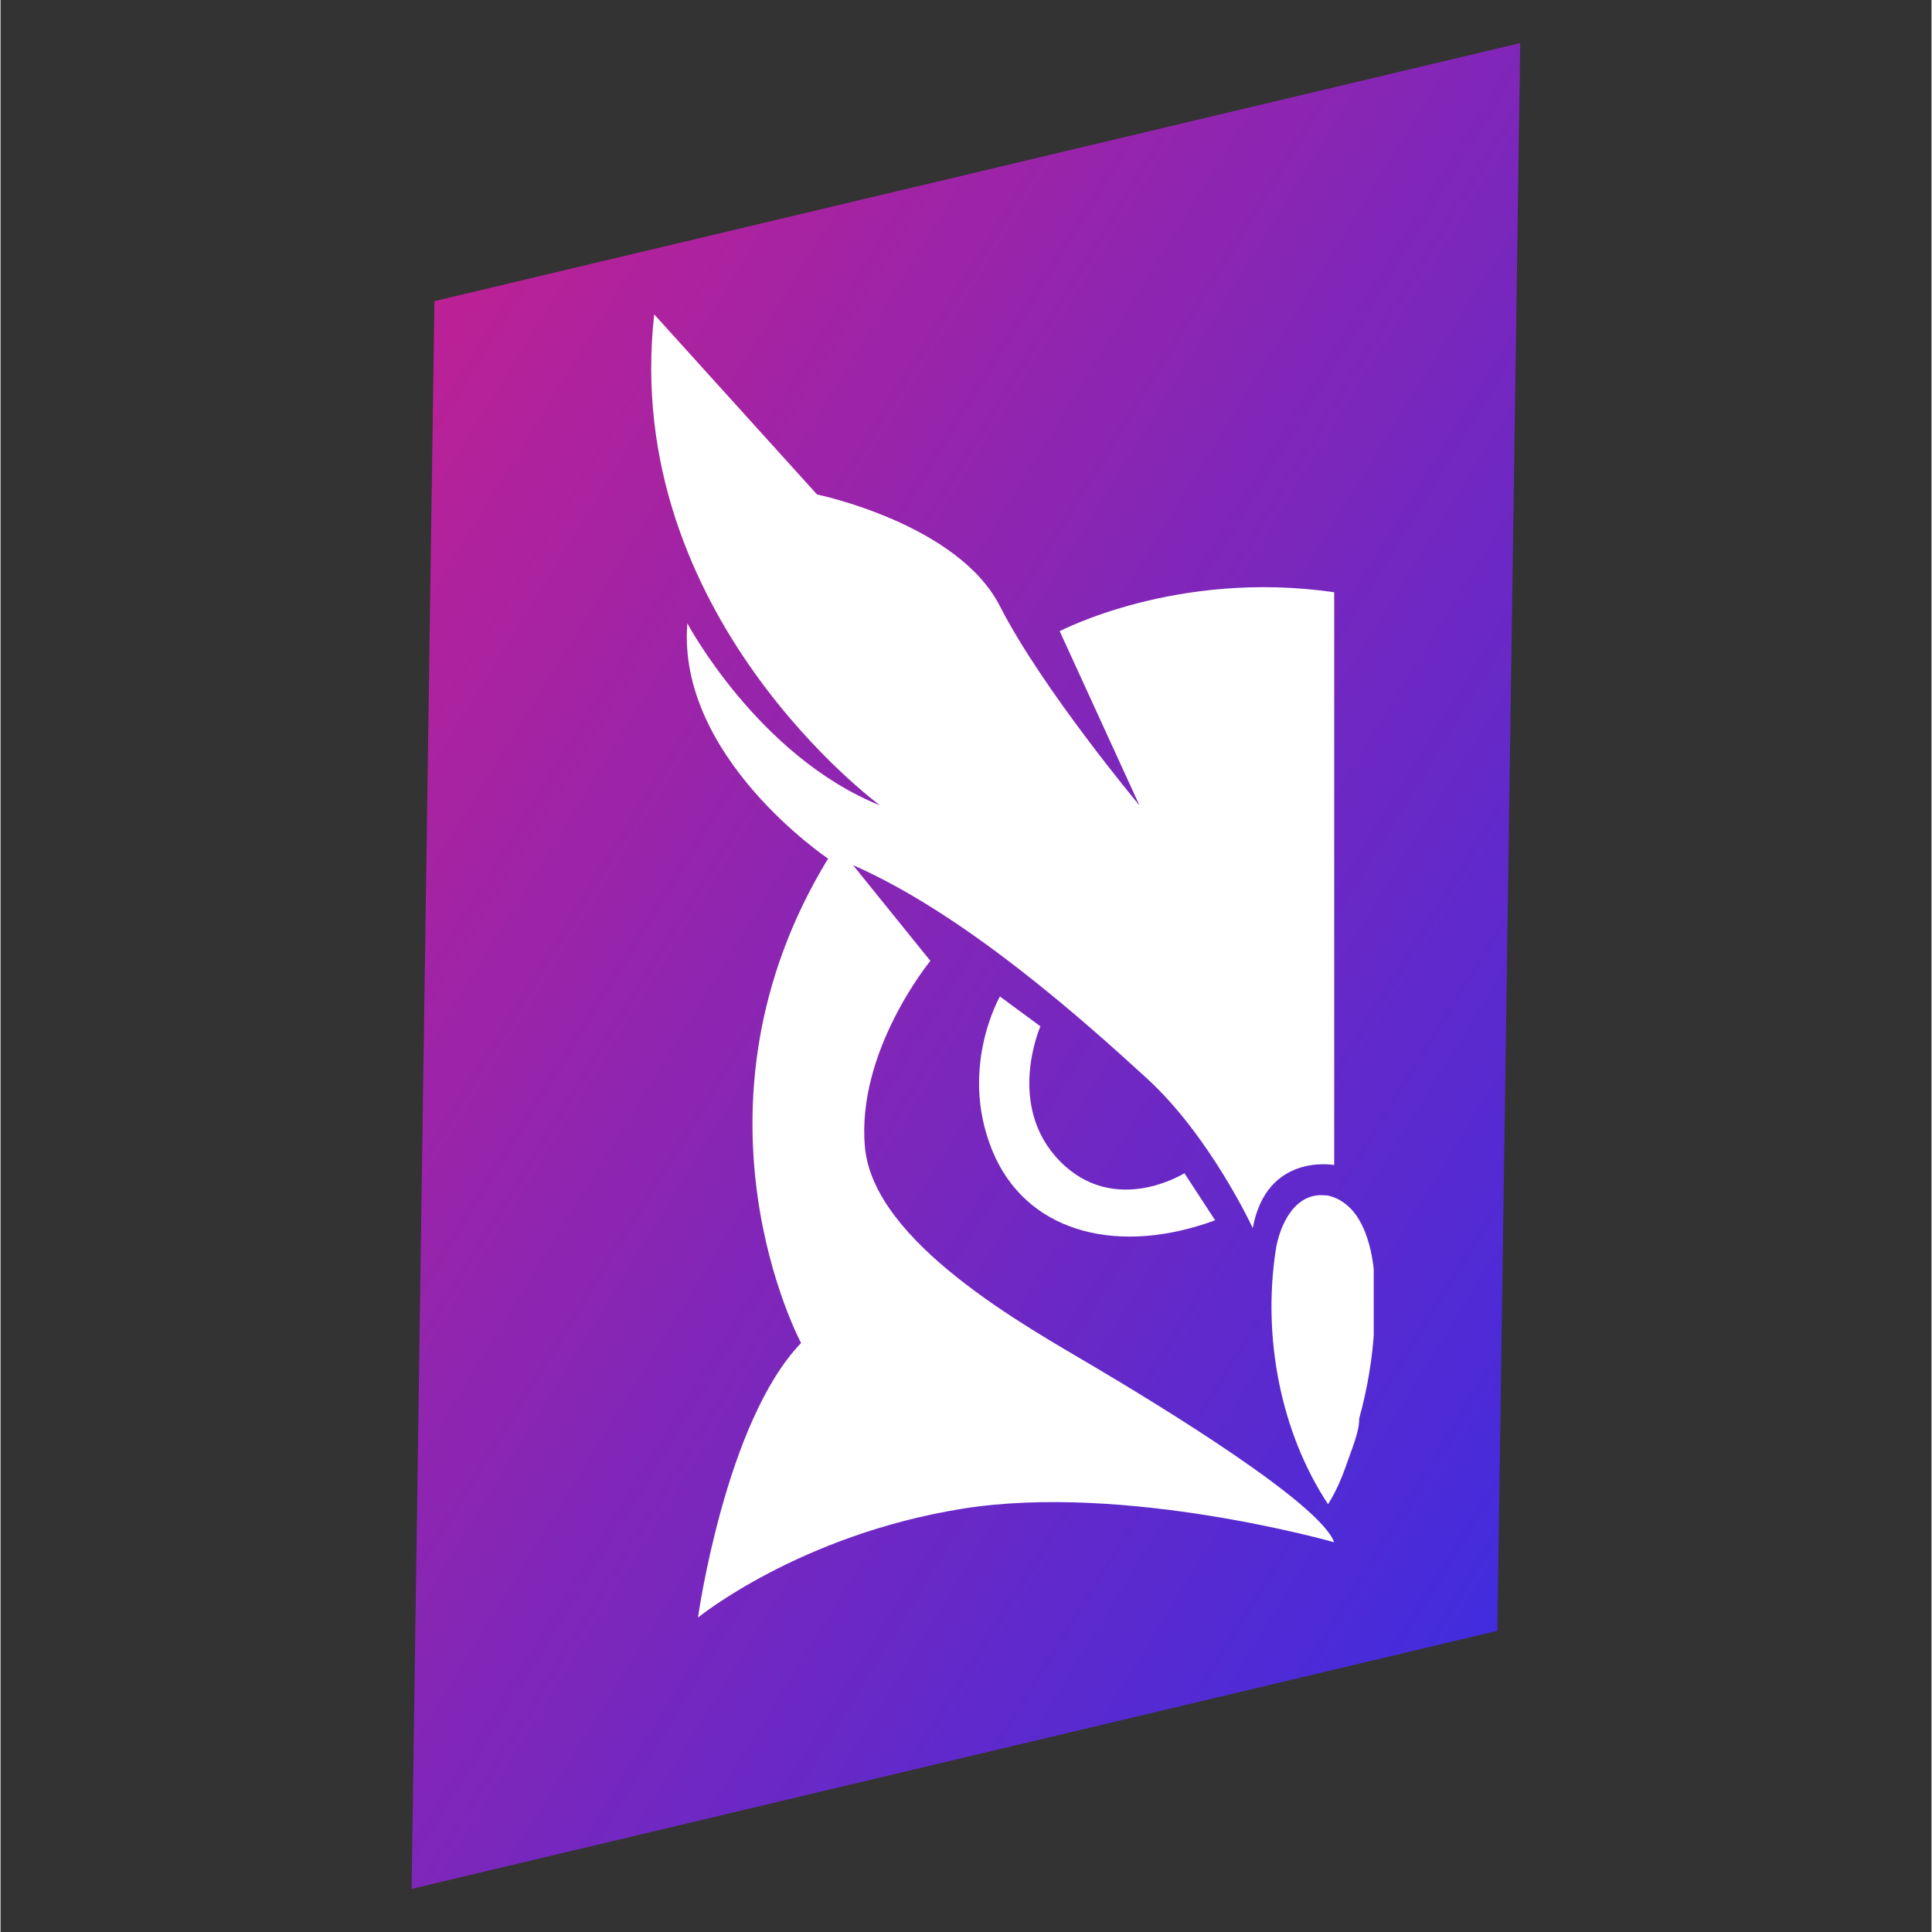 <svg xmlns="http://www.w3.org/2000/svg" xmlns:xlink="http://www.w3.org/1999/xlink" width="300" zoomAndPan="magnify" viewBox="0 0 224.88 225" height="300" preserveAspectRatio="xMidYMid meet" version="1.0"><rect x="0" y="0" width="224.88" height="225" fill="#333333" stroke="none"/><defs><clipPath id="891df2d600"><path d="M 47 5 L 177 5 L 177 220 L 47 220 Z M 47 5 " clip-rule="nonzero"/></clipPath><clipPath id="42acf0c51d"><path d="M 218.445 179.441 L 47.875 219.98 L 6.383 45.414 L 176.953 4.871 Z M 218.445 179.441 " clip-rule="nonzero"/></clipPath><clipPath id="9f6b613e31"><path d="M 174.324 189.926 L 47.875 219.98 L 50.535 35.066 L 176.984 5.012 Z M 174.324 189.926 " clip-rule="nonzero"/></clipPath><clipPath id="995b47646c"><path d="M 218.445 179.441 L 47.875 219.98 L 6.383 45.414 L 176.953 4.871 Z M 218.445 179.441 " clip-rule="nonzero"/></clipPath><clipPath id="0a70daaf48"><path d="M 218.445 179.441 L 47.875 219.984 L 6.414 45.555 L 176.988 5.016 Z M 218.445 179.441 " clip-rule="nonzero"/></clipPath><linearGradient x1="-23.242" gradientTransform="matrix(-0.666, 0.158, -0.158, -0.666, 218.445, 179.443)" y1="-20.346" x2="279.245" gradientUnits="userSpaceOnUse" y2="282.141" id="bf7fd6b12d"><stop stop-opacity="1" stop-color="rgb(17.299%, 17.999%, 91.8%)" offset="0"/><stop stop-opacity="1" stop-color="rgb(17.299%, 17.999%, 91.8%)" offset="0.062"/><stop stop-opacity="1" stop-color="rgb(17.299%, 17.999%, 91.8%)" offset="0.07"/><stop stop-opacity="1" stop-color="rgb(17.528%, 17.978%, 91.664%)" offset="0.074"/><stop stop-opacity="1" stop-color="rgb(17.758%, 17.958%, 91.528%)" offset="0.078"/><stop stop-opacity="1" stop-color="rgb(18.053%, 17.931%, 91.354%)" offset="0.082"/><stop stop-opacity="1" stop-color="rgb(18.349%, 17.905%, 91.18%)" offset="0.086"/><stop stop-opacity="1" stop-color="rgb(18.643%, 17.879%, 91.006%)" offset="0.09"/><stop stop-opacity="1" stop-color="rgb(18.939%, 17.853%, 90.833%)" offset="0.094"/><stop stop-opacity="1" stop-color="rgb(19.234%, 17.825%, 90.659%)" offset="0.098"/><stop stop-opacity="1" stop-color="rgb(19.53%, 17.799%, 90.486%)" offset="0.102"/><stop stop-opacity="1" stop-color="rgb(19.824%, 17.772%, 90.312%)" offset="0.105"/><stop stop-opacity="1" stop-color="rgb(20.12%, 17.746%, 90.138%)" offset="0.109"/><stop stop-opacity="1" stop-color="rgb(20.415%, 17.72%, 89.964%)" offset="0.113"/><stop stop-opacity="1" stop-color="rgb(20.711%, 17.694%, 89.79%)" offset="0.117"/><stop stop-opacity="1" stop-color="rgb(21.005%, 17.667%, 89.616%)" offset="0.121"/><stop stop-opacity="1" stop-color="rgb(21.301%, 17.641%, 89.442%)" offset="0.125"/><stop stop-opacity="1" stop-color="rgb(21.596%, 17.613%, 89.268%)" offset="0.129"/><stop stop-opacity="1" stop-color="rgb(21.892%, 17.587%, 89.095%)" offset="0.133"/><stop stop-opacity="1" stop-color="rgb(22.188%, 17.56%, 88.921%)" offset="0.137"/><stop stop-opacity="1" stop-color="rgb(22.484%, 17.534%, 88.747%)" offset="0.141"/><stop stop-opacity="1" stop-color="rgb(22.778%, 17.508%, 88.573%)" offset="0.145"/><stop stop-opacity="1" stop-color="rgb(23.074%, 17.482%, 88.399%)" offset="0.148"/><stop stop-opacity="1" stop-color="rgb(23.369%, 17.455%, 88.225%)" offset="0.152"/><stop stop-opacity="1" stop-color="rgb(23.665%, 17.429%, 88.051%)" offset="0.156"/><stop stop-opacity="1" stop-color="rgb(23.959%, 17.401%, 87.877%)" offset="0.16"/><stop stop-opacity="1" stop-color="rgb(24.255%, 17.375%, 87.703%)" offset="0.164"/><stop stop-opacity="1" stop-color="rgb(24.55%, 17.349%, 87.529%)" offset="0.168"/><stop stop-opacity="1" stop-color="rgb(24.846%, 17.323%, 87.355%)" offset="0.172"/><stop stop-opacity="1" stop-color="rgb(25.14%, 17.296%, 87.181%)" offset="0.176"/><stop stop-opacity="1" stop-color="rgb(25.436%, 17.27%, 87.007%)" offset="0.18"/><stop stop-opacity="1" stop-color="rgb(25.731%, 17.242%, 86.833%)" offset="0.184"/><stop stop-opacity="1" stop-color="rgb(26.027%, 17.216%, 86.659%)" offset="0.188"/><stop stop-opacity="1" stop-color="rgb(26.321%, 17.191%, 86.485%)" offset="0.191"/><stop stop-opacity="1" stop-color="rgb(26.617%, 17.165%, 86.313%)" offset="0.195"/><stop stop-opacity="1" stop-color="rgb(26.912%, 17.137%, 86.139%)" offset="0.199"/><stop stop-opacity="1" stop-color="rgb(27.208%, 17.111%, 85.965%)" offset="0.203"/><stop stop-opacity="1" stop-color="rgb(27.502%, 17.084%, 85.791%)" offset="0.207"/><stop stop-opacity="1" stop-color="rgb(27.798%, 17.058%, 85.617%)" offset="0.211"/><stop stop-opacity="1" stop-color="rgb(28.093%, 17.03%, 85.443%)" offset="0.215"/><stop stop-opacity="1" stop-color="rgb(28.389%, 17.004%, 85.269%)" offset="0.219"/><stop stop-opacity="1" stop-color="rgb(28.683%, 16.978%, 85.095%)" offset="0.223"/><stop stop-opacity="1" stop-color="rgb(28.979%, 16.953%, 84.921%)" offset="0.227"/><stop stop-opacity="1" stop-color="rgb(29.274%, 16.925%, 84.747%)" offset="0.23"/><stop stop-opacity="1" stop-color="rgb(29.57%, 16.899%, 84.573%)" offset="0.234"/><stop stop-opacity="1" stop-color="rgb(29.865%, 16.872%, 84.399%)" offset="0.238"/><stop stop-opacity="1" stop-color="rgb(30.161%, 16.846%, 84.225%)" offset="0.242"/><stop stop-opacity="1" stop-color="rgb(30.455%, 16.82%, 84.052%)" offset="0.246"/><stop stop-opacity="1" stop-color="rgb(30.751%, 16.794%, 83.878%)" offset="0.25"/><stop stop-opacity="1" stop-color="rgb(31.046%, 16.766%, 83.704%)" offset="0.254"/><stop stop-opacity="1" stop-color="rgb(31.342%, 16.74%, 83.53%)" offset="0.258"/><stop stop-opacity="1" stop-color="rgb(31.636%, 16.713%, 83.356%)" offset="0.262"/><stop stop-opacity="1" stop-color="rgb(31.932%, 16.687%, 83.182%)" offset="0.266"/><stop stop-opacity="1" stop-color="rgb(32.227%, 16.661%, 83.008%)" offset="0.27"/><stop stop-opacity="1" stop-color="rgb(32.523%, 16.635%, 82.834%)" offset="0.273"/><stop stop-opacity="1" stop-color="rgb(32.817%, 16.608%, 82.66%)" offset="0.277"/><stop stop-opacity="1" stop-color="rgb(33.113%, 16.582%, 82.486%)" offset="0.281"/><stop stop-opacity="1" stop-color="rgb(33.408%, 16.554%, 82.312%)" offset="0.285"/><stop stop-opacity="1" stop-color="rgb(33.704%, 16.528%, 82.14%)" offset="0.289"/><stop stop-opacity="1" stop-color="rgb(33.998%, 16.502%, 81.966%)" offset="0.293"/><stop stop-opacity="1" stop-color="rgb(34.294%, 16.476%, 81.792%)" offset="0.297"/><stop stop-opacity="1" stop-color="rgb(34.589%, 16.449%, 81.618%)" offset="0.301"/><stop stop-opacity="1" stop-color="rgb(34.885%, 16.423%, 81.444%)" offset="0.305"/><stop stop-opacity="1" stop-color="rgb(35.179%, 16.396%, 81.27%)" offset="0.309"/><stop stop-opacity="1" stop-color="rgb(35.475%, 16.37%, 81.096%)" offset="0.312"/><stop stop-opacity="1" stop-color="rgb(35.77%, 16.342%, 80.922%)" offset="0.316"/><stop stop-opacity="1" stop-color="rgb(36.066%, 16.316%, 80.748%)" offset="0.32"/><stop stop-opacity="1" stop-color="rgb(36.36%, 16.29%, 80.574%)" offset="0.324"/><stop stop-opacity="1" stop-color="rgb(36.656%, 16.264%, 80.4%)" offset="0.328"/><stop stop-opacity="1" stop-color="rgb(36.952%, 16.237%, 80.226%)" offset="0.332"/><stop stop-opacity="1" stop-color="rgb(37.248%, 16.211%, 80.052%)" offset="0.336"/><stop stop-opacity="1" stop-color="rgb(37.543%, 16.183%, 79.878%)" offset="0.34"/><stop stop-opacity="1" stop-color="rgb(37.839%, 16.158%, 79.704%)" offset="0.344"/><stop stop-opacity="1" stop-color="rgb(38.133%, 16.132%, 79.53%)" offset="0.348"/><stop stop-opacity="1" stop-color="rgb(38.429%, 16.106%, 79.356%)" offset="0.352"/><stop stop-opacity="1" stop-color="rgb(38.724%, 16.078%, 79.182%)" offset="0.355"/><stop stop-opacity="1" stop-color="rgb(39.02%, 16.052%, 79.008%)" offset="0.359"/><stop stop-opacity="1" stop-color="rgb(39.314%, 16.025%, 78.835%)" offset="0.363"/><stop stop-opacity="1" stop-color="rgb(39.61%, 15.999%, 78.661%)" offset="0.367"/><stop stop-opacity="1" stop-color="rgb(39.905%, 15.973%, 78.487%)" offset="0.371"/><stop stop-opacity="1" stop-color="rgb(40.201%, 15.947%, 78.313%)" offset="0.375"/><stop stop-opacity="1" stop-color="rgb(40.495%, 15.919%, 78.139%)" offset="0.379"/><stop stop-opacity="1" stop-color="rgb(40.791%, 15.894%, 77.966%)" offset="0.383"/><stop stop-opacity="1" stop-color="rgb(41.086%, 15.866%, 77.792%)" offset="0.387"/><stop stop-opacity="1" stop-color="rgb(41.382%, 15.84%, 77.618%)" offset="0.391"/><stop stop-opacity="1" stop-color="rgb(41.676%, 15.813%, 77.444%)" offset="0.395"/><stop stop-opacity="1" stop-color="rgb(41.972%, 15.787%, 77.271%)" offset="0.398"/><stop stop-opacity="1" stop-color="rgb(42.267%, 15.761%, 77.097%)" offset="0.402"/><stop stop-opacity="1" stop-color="rgb(42.563%, 15.735%, 76.923%)" offset="0.406"/><stop stop-opacity="1" stop-color="rgb(42.857%, 15.707%, 76.749%)" offset="0.41"/><stop stop-opacity="1" stop-color="rgb(43.153%, 15.681%, 76.575%)" offset="0.414"/><stop stop-opacity="1" stop-color="rgb(43.448%, 15.654%, 76.401%)" offset="0.418"/><stop stop-opacity="1" stop-color="rgb(43.744%, 15.628%, 76.227%)" offset="0.422"/><stop stop-opacity="1" stop-color="rgb(44.038%, 15.602%, 76.053%)" offset="0.426"/><stop stop-opacity="1" stop-color="rgb(44.334%, 15.576%, 75.879%)" offset="0.43"/><stop stop-opacity="1" stop-color="rgb(44.629%, 15.549%, 75.705%)" offset="0.434"/><stop stop-opacity="1" stop-color="rgb(44.925%, 15.523%, 75.531%)" offset="0.438"/><stop stop-opacity="1" stop-color="rgb(45.219%, 15.495%, 75.357%)" offset="0.441"/><stop stop-opacity="1" stop-color="rgb(45.515%, 15.469%, 75.183%)" offset="0.445"/><stop stop-opacity="1" stop-color="rgb(45.81%, 15.443%, 75.009%)" offset="0.449"/><stop stop-opacity="1" stop-color="rgb(46.106%, 15.417%, 74.835%)" offset="0.453"/><stop stop-opacity="1" stop-color="rgb(46.4%, 15.39%, 74.661%)" offset="0.457"/><stop stop-opacity="1" stop-color="rgb(46.696%, 15.364%, 74.487%)" offset="0.461"/><stop stop-opacity="1" stop-color="rgb(46.991%, 15.337%, 74.313%)" offset="0.465"/><stop stop-opacity="1" stop-color="rgb(47.287%, 15.311%, 74.139%)" offset="0.469"/><stop stop-opacity="1" stop-color="rgb(47.581%, 15.285%, 73.965%)" offset="0.473"/><stop stop-opacity="1" stop-color="rgb(47.878%, 15.259%, 73.793%)" offset="0.477"/><stop stop-opacity="1" stop-color="rgb(48.172%, 15.231%, 73.619%)" offset="0.48"/><stop stop-opacity="1" stop-color="rgb(48.468%, 15.205%, 73.445%)" offset="0.484"/><stop stop-opacity="1" stop-color="rgb(48.763%, 15.178%, 73.271%)" offset="0.488"/><stop stop-opacity="1" stop-color="rgb(49.059%, 15.152%, 73.097%)" offset="0.492"/><stop stop-opacity="1" stop-color="rgb(49.353%, 15.125%, 72.923%)" offset="0.496"/><stop stop-opacity="1" stop-color="rgb(49.649%, 15.099%, 72.749%)" offset="0.5"/><stop stop-opacity="1" stop-color="rgb(49.944%, 15.073%, 72.575%)" offset="0.504"/><stop stop-opacity="1" stop-color="rgb(50.24%, 15.047%, 72.401%)" offset="0.508"/><stop stop-opacity="1" stop-color="rgb(50.534%, 15.019%, 72.227%)" offset="0.512"/><stop stop-opacity="1" stop-color="rgb(50.83%, 14.993%, 72.054%)" offset="0.516"/><stop stop-opacity="1" stop-color="rgb(51.125%, 14.966%, 71.88%)" offset="0.52"/><stop stop-opacity="1" stop-color="rgb(51.421%, 14.94%, 71.706%)" offset="0.523"/><stop stop-opacity="1" stop-color="rgb(51.717%, 14.914%, 71.532%)" offset="0.527"/><stop stop-opacity="1" stop-color="rgb(52.013%, 14.888%, 71.358%)" offset="0.531"/><stop stop-opacity="1" stop-color="rgb(52.307%, 14.861%, 71.184%)" offset="0.535"/><stop stop-opacity="1" stop-color="rgb(52.603%, 14.835%, 71.01%)" offset="0.539"/><stop stop-opacity="1" stop-color="rgb(52.898%, 14.807%, 70.836%)" offset="0.543"/><stop stop-opacity="1" stop-color="rgb(53.194%, 14.781%, 70.662%)" offset="0.547"/><stop stop-opacity="1" stop-color="rgb(53.488%, 14.755%, 70.488%)" offset="0.551"/><stop stop-opacity="1" stop-color="rgb(53.784%, 14.729%, 70.314%)" offset="0.555"/><stop stop-opacity="1" stop-color="rgb(54.079%, 14.702%, 70.14%)" offset="0.559"/><stop stop-opacity="1" stop-color="rgb(54.375%, 14.676%, 69.966%)" offset="0.562"/><stop stop-opacity="1" stop-color="rgb(54.669%, 14.648%, 69.792%)" offset="0.566"/><stop stop-opacity="1" stop-color="rgb(54.965%, 14.622%, 69.62%)" offset="0.57"/><stop stop-opacity="1" stop-color="rgb(55.26%, 14.595%, 69.446%)" offset="0.574"/><stop stop-opacity="1" stop-color="rgb(55.556%, 14.569%, 69.272%)" offset="0.578"/><stop stop-opacity="1" stop-color="rgb(55.85%, 14.543%, 69.098%)" offset="0.582"/><stop stop-opacity="1" stop-color="rgb(56.146%, 14.517%, 68.924%)" offset="0.586"/><stop stop-opacity="1" stop-color="rgb(56.441%, 14.49%, 68.75%)" offset="0.59"/><stop stop-opacity="1" stop-color="rgb(56.737%, 14.464%, 68.576%)" offset="0.594"/><stop stop-opacity="1" stop-color="rgb(57.031%, 14.436%, 68.402%)" offset="0.598"/><stop stop-opacity="1" stop-color="rgb(57.327%, 14.41%, 68.228%)" offset="0.602"/><stop stop-opacity="1" stop-color="rgb(57.622%, 14.384%, 68.054%)" offset="0.605"/><stop stop-opacity="1" stop-color="rgb(57.918%, 14.359%, 67.88%)" offset="0.609"/><stop stop-opacity="1" stop-color="rgb(58.212%, 14.331%, 67.706%)" offset="0.613"/><stop stop-opacity="1" stop-color="rgb(58.508%, 14.305%, 67.532%)" offset="0.617"/><stop stop-opacity="1" stop-color="rgb(58.803%, 14.278%, 67.358%)" offset="0.621"/><stop stop-opacity="1" stop-color="rgb(59.099%, 14.252%, 67.184%)" offset="0.625"/><stop stop-opacity="1" stop-color="rgb(59.393%, 14.226%, 67.01%)" offset="0.629"/><stop stop-opacity="1" stop-color="rgb(59.689%, 14.2%, 66.837%)" offset="0.633"/><stop stop-opacity="1" stop-color="rgb(59.984%, 14.172%, 66.663%)" offset="0.637"/><stop stop-opacity="1" stop-color="rgb(60.28%, 14.146%, 66.489%)" offset="0.641"/><stop stop-opacity="1" stop-color="rgb(60.574%, 14.119%, 66.315%)" offset="0.645"/><stop stop-opacity="1" stop-color="rgb(60.87%, 14.093%, 66.141%)" offset="0.648"/><stop stop-opacity="1" stop-color="rgb(61.165%, 14.066%, 65.967%)" offset="0.652"/><stop stop-opacity="1" stop-color="rgb(61.461%, 14.04%, 65.793%)" offset="0.656"/><stop stop-opacity="1" stop-color="rgb(61.755%, 14.014%, 65.619%)" offset="0.66"/><stop stop-opacity="1" stop-color="rgb(62.051%, 13.988%, 65.446%)" offset="0.664"/><stop stop-opacity="1" stop-color="rgb(62.346%, 13.96%, 65.273%)" offset="0.668"/><stop stop-opacity="1" stop-color="rgb(62.642%, 13.934%, 65.099%)" offset="0.672"/><stop stop-opacity="1" stop-color="rgb(62.936%, 13.907%, 64.925%)" offset="0.676"/><stop stop-opacity="1" stop-color="rgb(63.232%, 13.881%, 64.751%)" offset="0.68"/><stop stop-opacity="1" stop-color="rgb(63.527%, 13.855%, 64.577%)" offset="0.684"/><stop stop-opacity="1" stop-color="rgb(63.823%, 13.829%, 64.403%)" offset="0.688"/><stop stop-opacity="1" stop-color="rgb(64.117%, 13.802%, 64.229%)" offset="0.691"/><stop stop-opacity="1" stop-color="rgb(64.413%, 13.776%, 64.055%)" offset="0.695"/><stop stop-opacity="1" stop-color="rgb(64.708%, 13.748%, 63.881%)" offset="0.699"/><stop stop-opacity="1" stop-color="rgb(65.004%, 13.722%, 63.707%)" offset="0.703"/><stop stop-opacity="1" stop-color="rgb(65.298%, 13.696%, 63.533%)" offset="0.707"/><stop stop-opacity="1" stop-color="rgb(65.594%, 13.67%, 63.359%)" offset="0.711"/><stop stop-opacity="1" stop-color="rgb(65.889%, 13.643%, 63.185%)" offset="0.715"/><stop stop-opacity="1" stop-color="rgb(66.185%, 13.617%, 63.011%)" offset="0.719"/><stop stop-opacity="1" stop-color="rgb(66.479%, 13.589%, 62.837%)" offset="0.723"/><stop stop-opacity="1" stop-color="rgb(66.776%, 13.564%, 62.663%)" offset="0.727"/><stop stop-opacity="1" stop-color="rgb(67.072%, 13.538%, 62.489%)" offset="0.73"/><stop stop-opacity="1" stop-color="rgb(67.368%, 13.512%, 62.315%)" offset="0.734"/><stop stop-opacity="1" stop-color="rgb(67.662%, 13.484%, 62.141%)" offset="0.738"/><stop stop-opacity="1" stop-color="rgb(67.958%, 13.458%, 61.967%)" offset="0.742"/><stop stop-opacity="1" stop-color="rgb(68.253%, 13.431%, 61.794%)" offset="0.746"/><stop stop-opacity="1" stop-color="rgb(68.549%, 13.405%, 61.62%)" offset="0.75"/><stop stop-opacity="1" stop-color="rgb(68.843%, 13.377%, 61.446%)" offset="0.754"/><stop stop-opacity="1" stop-color="rgb(69.139%, 13.351%, 61.273%)" offset="0.758"/><stop stop-opacity="1" stop-color="rgb(69.434%, 13.325%, 61.099%)" offset="0.762"/><stop stop-opacity="1" stop-color="rgb(69.73%, 13.3%, 60.925%)" offset="0.766"/><stop stop-opacity="1" stop-color="rgb(70.024%, 13.272%, 60.751%)" offset="0.77"/><stop stop-opacity="1" stop-color="rgb(70.32%, 13.246%, 60.577%)" offset="0.773"/><stop stop-opacity="1" stop-color="rgb(70.615%, 13.219%, 60.403%)" offset="0.777"/><stop stop-opacity="1" stop-color="rgb(70.911%, 13.193%, 60.229%)" offset="0.781"/><stop stop-opacity="1" stop-color="rgb(71.205%, 13.167%, 60.056%)" offset="0.785"/><stop stop-opacity="1" stop-color="rgb(71.501%, 13.141%, 59.882%)" offset="0.789"/><stop stop-opacity="1" stop-color="rgb(71.796%, 13.113%, 59.708%)" offset="0.793"/><stop stop-opacity="1" stop-color="rgb(72.092%, 13.087%, 59.534%)" offset="0.797"/><stop stop-opacity="1" stop-color="rgb(72.386%, 13.06%, 59.36%)" offset="0.801"/><stop stop-opacity="1" stop-color="rgb(72.682%, 13.034%, 59.186%)" offset="0.805"/><stop stop-opacity="1" stop-color="rgb(72.977%, 13.008%, 59.012%)" offset="0.809"/><stop stop-opacity="1" stop-color="rgb(73.273%, 12.982%, 58.838%)" offset="0.812"/><stop stop-opacity="1" stop-color="rgb(73.567%, 12.955%, 58.664%)" offset="0.816"/><stop stop-opacity="1" stop-color="rgb(73.863%, 12.929%, 58.49%)" offset="0.82"/><stop stop-opacity="1" stop-color="rgb(74.158%, 12.901%, 58.316%)" offset="0.824"/><stop stop-opacity="1" stop-color="rgb(74.454%, 12.875%, 58.142%)" offset="0.828"/><stop stop-opacity="1" stop-color="rgb(74.748%, 12.848%, 57.968%)" offset="0.832"/><stop stop-opacity="1" stop-color="rgb(75.044%, 12.822%, 57.794%)" offset="0.836"/><stop stop-opacity="1" stop-color="rgb(75.339%, 12.796%, 57.62%)" offset="0.84"/><stop stop-opacity="1" stop-color="rgb(75.635%, 12.77%, 57.446%)" offset="0.844"/><stop stop-opacity="1" stop-color="rgb(75.929%, 12.743%, 57.272%)" offset="0.848"/><stop stop-opacity="1" stop-color="rgb(76.225%, 12.717%, 57.1%)" offset="0.852"/><stop stop-opacity="1" stop-color="rgb(76.52%, 12.689%, 56.926%)" offset="0.855"/><stop stop-opacity="1" stop-color="rgb(76.816%, 12.663%, 56.752%)" offset="0.859"/><stop stop-opacity="1" stop-color="rgb(77.11%, 12.637%, 56.578%)" offset="0.863"/><stop stop-opacity="1" stop-color="rgb(77.406%, 12.611%, 56.404%)" offset="0.867"/><stop stop-opacity="1" stop-color="rgb(77.701%, 12.584%, 56.23%)" offset="0.871"/><stop stop-opacity="1" stop-color="rgb(77.997%, 12.558%, 56.056%)" offset="0.875"/><stop stop-opacity="1" stop-color="rgb(78.291%, 12.531%, 55.882%)" offset="0.879"/><stop stop-opacity="1" stop-color="rgb(78.587%, 12.505%, 55.708%)" offset="0.883"/><stop stop-opacity="1" stop-color="rgb(78.882%, 12.479%, 55.534%)" offset="0.887"/><stop stop-opacity="1" stop-color="rgb(79.178%, 12.453%, 55.36%)" offset="0.891"/><stop stop-opacity="1" stop-color="rgb(79.472%, 12.425%, 55.186%)" offset="0.895"/><stop stop-opacity="1" stop-color="rgb(79.768%, 12.399%, 55.013%)" offset="0.898"/><stop stop-opacity="1" stop-color="rgb(80.063%, 12.372%, 54.839%)" offset="0.902"/><stop stop-opacity="1" stop-color="rgb(80.359%, 12.346%, 54.665%)" offset="0.906"/><stop stop-opacity="1" stop-color="rgb(80.653%, 12.32%, 54.491%)" offset="0.91"/><stop stop-opacity="1" stop-color="rgb(80.949%, 12.294%, 54.317%)" offset="0.914"/><stop stop-opacity="1" stop-color="rgb(81.244%, 12.267%, 54.143%)" offset="0.918"/><stop stop-opacity="1" stop-color="rgb(81.54%, 12.241%, 53.969%)" offset="0.922"/><stop stop-opacity="1" stop-color="rgb(81.769%, 12.219%, 53.833%)" offset="0.926"/><stop stop-opacity="1" stop-color="rgb(81.999%, 12.199%, 53.699%)" offset="0.93"/><stop stop-opacity="1" stop-color="rgb(81.999%, 12.199%, 53.699%)" offset="0.938"/><stop stop-opacity="1" stop-color="rgb(81.999%, 12.199%, 53.699%)" offset="1"/></linearGradient><clipPath id="d40aac4b34"><path d="M 75 36.586 L 156 36.586 L 156 188.754 L 75 188.754 Z M 75 36.586 " clip-rule="nonzero"/></clipPath><clipPath id="052023d454"><path d="M 148 139 L 159.922 139 L 159.922 176 L 148 176 Z M 148 139 " clip-rule="nonzero"/></clipPath></defs><g clip-path="url(#891df2d600)"><g clip-path="url(#42acf0c51d)"><g clip-path="url(#9f6b613e31)"><g clip-path="url(#995b47646c)"><g clip-path="url(#0a70daaf48)"><path fill="url(#bf7fd6b12d)" d="M 225.348 208.488 L 170.082 -24.031 L -0.488 16.508 L 54.777 249.027 Z M 225.348 208.488 " fill-rule="nonzero"/></g></g></g></g></g><g clip-path="url(#d40aac4b34)"><path fill="#ffffff" d="M 155.32 68.973 L 155.32 135.68 C 155.32 135.68 147.457 134.203 145.836 143.02 C 145.836 143.02 140.883 132.344 133.543 125.625 C 126.207 118.906 112.34 106.473 99.285 100.754 L 108.289 111.902 C 108.289 111.902 99.664 122.387 100.668 133.582 C 101.668 144.734 119.582 154.551 127.301 159.125 C 135.02 163.699 153.652 175.039 155.32 179.613 C 155.32 179.613 130.973 172.656 112.008 175.707 C 93.043 178.754 81.227 188.379 81.227 188.379 C 81.227 188.379 84.418 165.555 93.234 156.406 C 93.234 156.406 78.605 129.152 96.379 99.992 C 96.379 99.992 78.75 88.176 79.988 72.594 C 79.988 72.594 88.23 88.078 102.43 93.797 C 102.43 93.797 72.219 71.688 76.129 36.617 L 95.09 57.586 C 95.09 57.586 111.484 60.969 116.391 70.594 C 121.297 80.219 132.641 93.797 132.641 93.797 L 123.348 73.5 C 123.348 73.547 136.879 66.305 155.32 68.973 Z M 155.32 68.973 " fill-opacity="1" fill-rule="nonzero"/></g><path fill="#ffffff" d="M 141.453 142.113 L 137.879 136.633 C 137.879 136.633 129.781 141.73 123.395 135.25 C 117.012 128.77 121.109 119.527 121.109 119.527 L 116.391 116.051 C 116.391 116.051 111.293 124.91 115.867 134.824 C 120.059 143.734 130.445 146.164 141.453 142.113 Z M 141.453 142.113 " fill-opacity="1" fill-rule="nonzero"/><g clip-path="url(#052023d454)"><path fill="#ffffff" d="M 154.652 139.254 C 154.508 139.207 154.367 139.207 154.223 139.207 C 150.699 138.871 148.934 142.734 148.504 145.641 C 146.98 155.645 149.031 166.746 154.605 175.18 C 155.559 173.656 156.227 172.082 156.797 170.418 C 157.273 168.988 158.273 166.746 158.227 165.223 C 159.18 161.746 159.797 158.172 159.988 154.551 C 160.227 150.594 160.273 145.59 158.227 142.066 C 157.465 140.73 156.176 139.586 154.652 139.254 Z M 154.652 139.254 " fill-opacity="1" fill-rule="nonzero"/></g></svg>